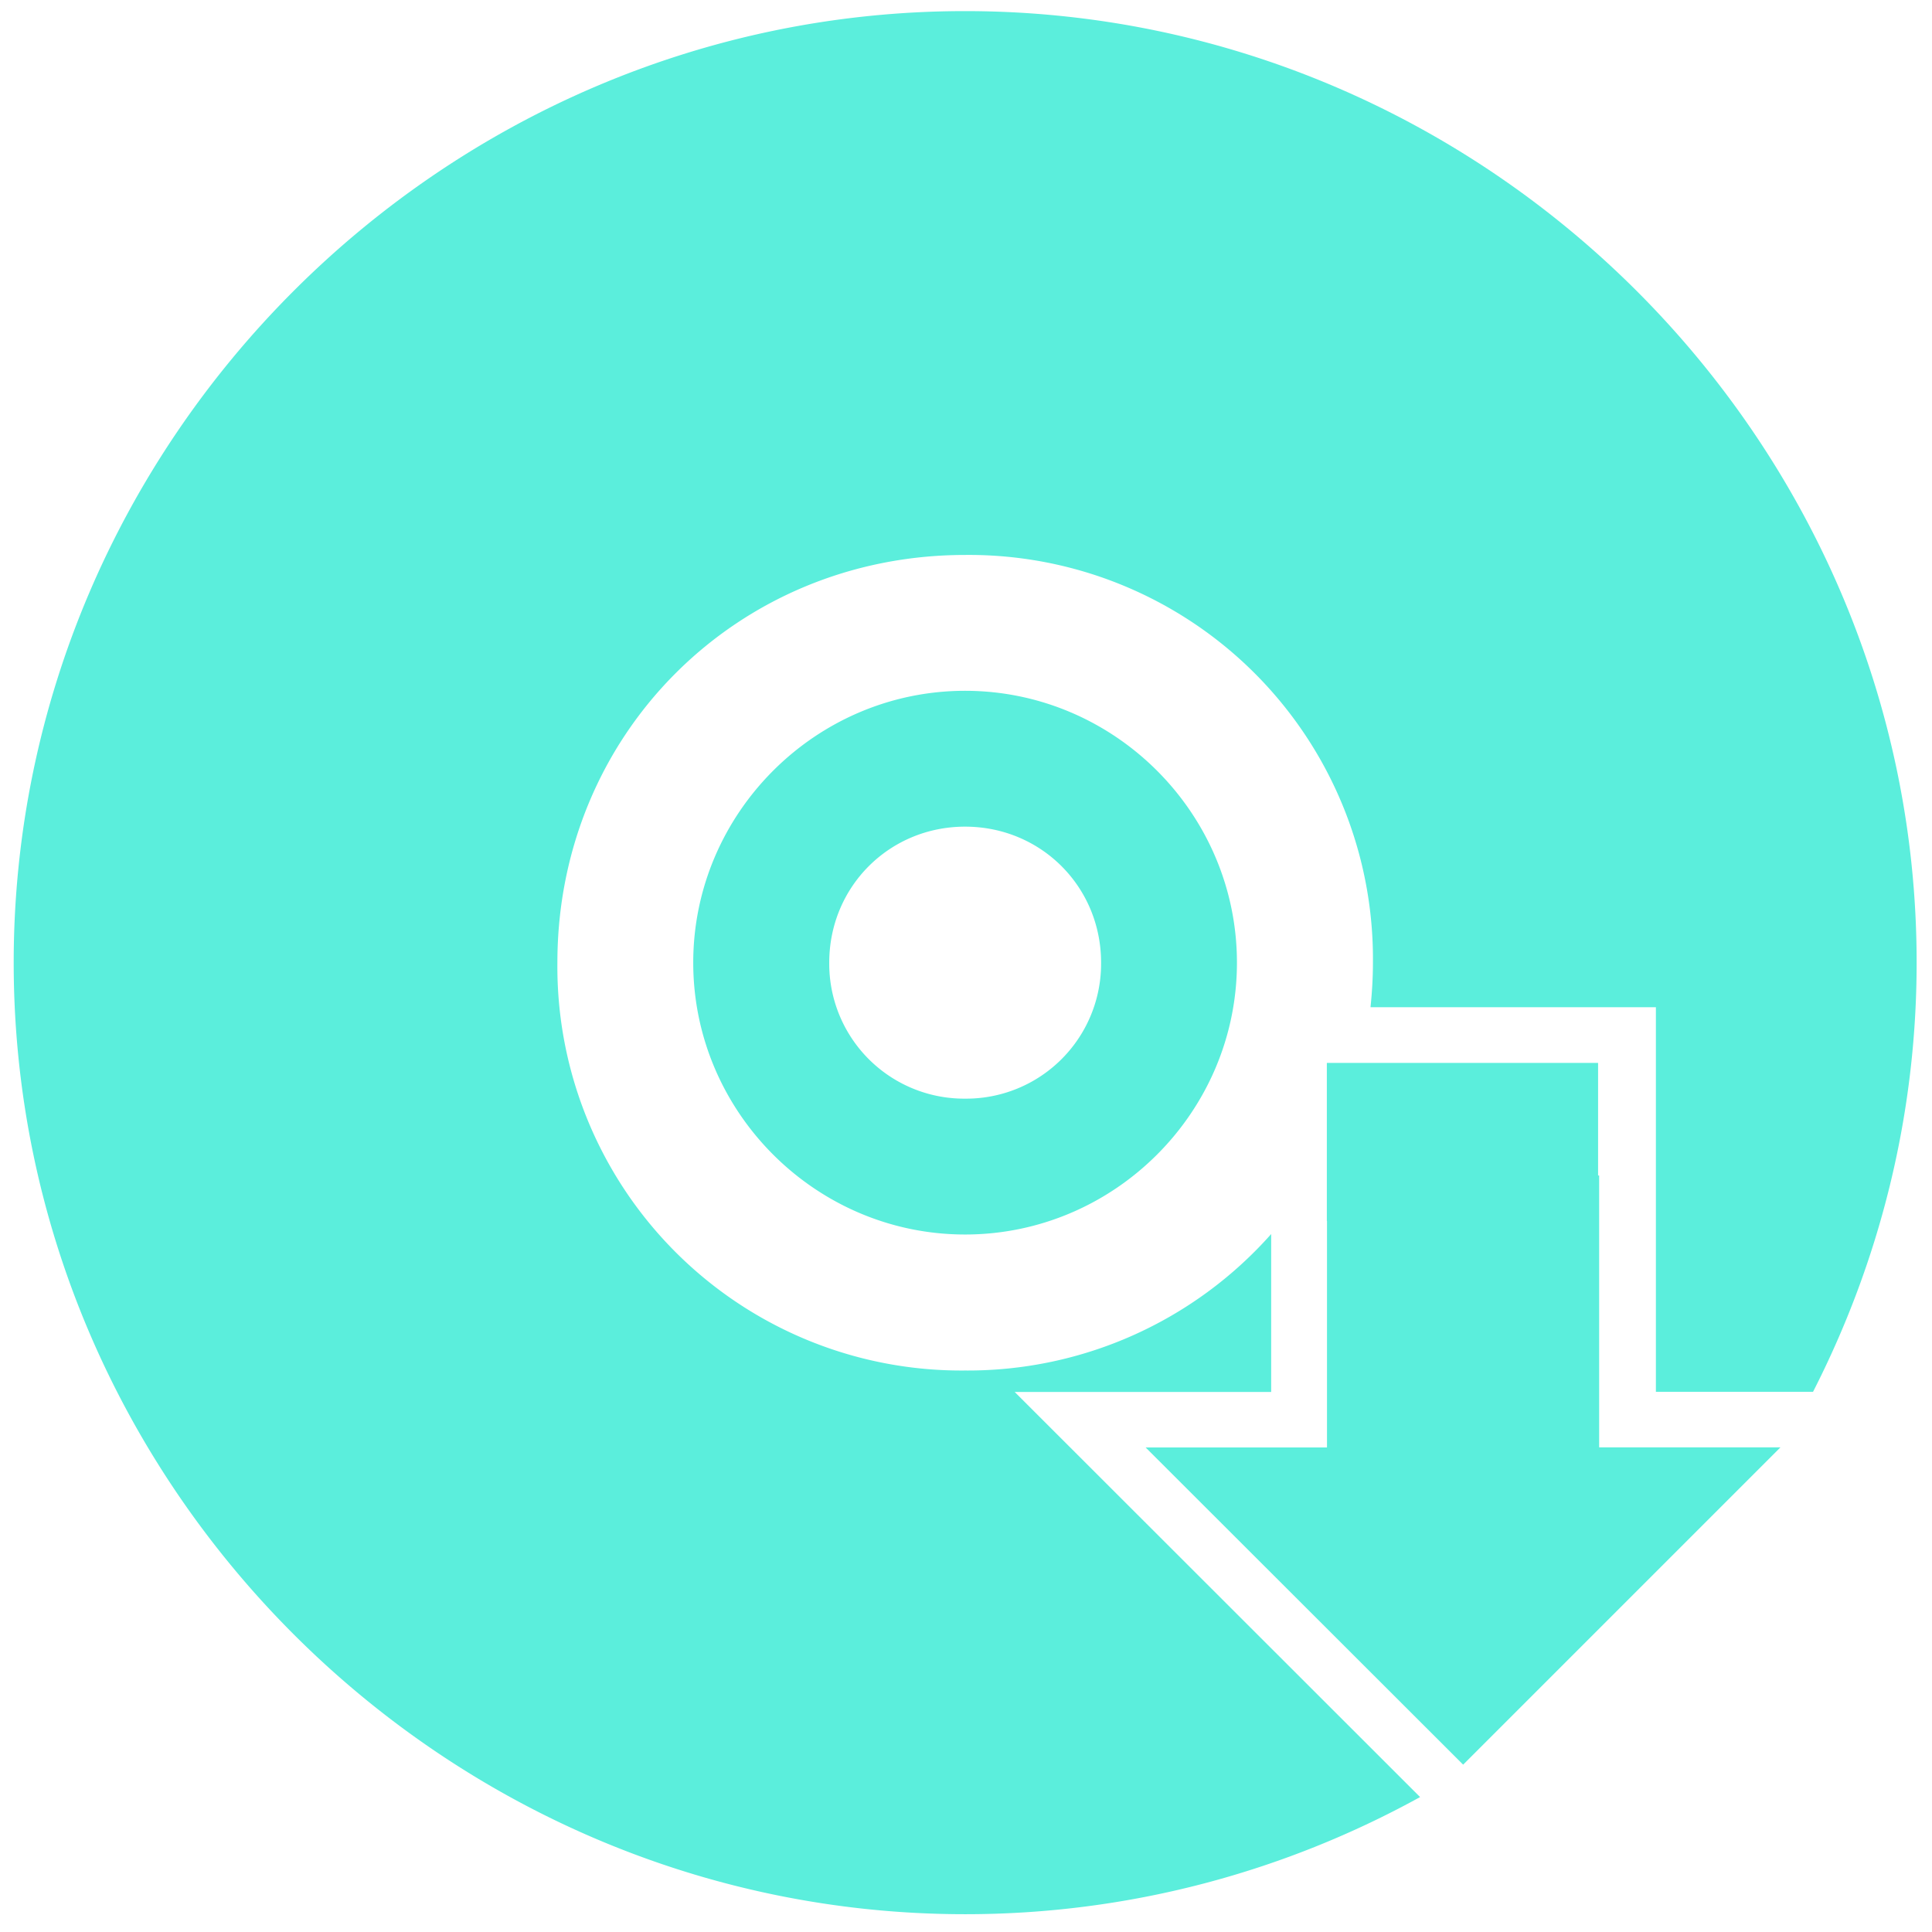 <?xml version="1.0" encoding="UTF-8" standalone="no"?>
<svg
   xmlns:dc="http://purl.org/dc/elements/1.1/"
   xmlns:cc="http://creativecommons.org/ns#"
   xmlns:rdf="http://www.w3.org/1999/02/22-rdf-syntax-ns#"
   xmlns:svg="http://www.w3.org/2000/svg"
   xmlns="http://www.w3.org/2000/svg"
   xmlns:sodipodi="http://sodipodi.sourceforge.net/DTD/sodipodi-0.dtd"
   xmlns:inkscape="http://www.inkscape.org/namespaces/inkscape"
   width="48"
   height="48"
   viewBox="0 0 12.7 12.7"
   version="1.1"
   id="svg4"
   sodipodi:docname="grip.svg"
   inkscape:version="0.92.4 (5da689c313, 2019-01-14)">
  <defs
     id="defs8" />
  <sodipodi:namedview
     pagecolor="#ffffff"
     bordercolor="#666666"
     borderopacity="1"
     objecttolerance="10"
     gridtolerance="10"
     guidetolerance="10"
     inkscape:pageopacity="0"
     inkscape:pageshadow="2"
     inkscape:window-width="1087"
     inkscape:window-height="480"
     id="namedview6"
     showgrid="false"
     inkscape:zoom="4.9166667"
     inkscape:cx="2.1355932"
     inkscape:cy="24"
     inkscape:window-x="0"
     inkscape:window-y="25"
     inkscape:window-maximized="0"
     inkscape:current-layer="svg4" />
  <path
     d="m 6.344,0.073 c -3.433,0 -6.254,2.822 -6.254,6.255 0,3.433 2.822,6.255 6.255,6.255 1.08,0 2.1,-0.28 2.99,-0.77 L 6.67,9.15 H 8.356 V 8.112 A 2.665,2.665 0 0 1 6.344,9.009 2.655,2.655 0 0 1 3.664,6.328 c 0,-1.501 1.18,-2.68 2.68,-2.68 a 2.655,2.655 0 0 1 2.681,2.68 c 0,0.099 -0.006,0.197 -0.016,0.293 h 1.876 v 2.528 h 1.033 C 12.352,8.299 12.599,7.341 12.599,6.328 12.6,2.895 9.777,0.073 6.344,0.073 Z m 0,4.468 c -0.982,0 -1.787,0.805 -1.787,1.787 0,0.982 0.805,1.787 1.787,1.787 0.982,0 1.787,-0.805 1.787,-1.787 0,-0.982 -0.805,-1.787 -1.787,-1.787 z m 0,0.893 c 0.499,0 0.894,0.395 0.894,0.894 A 0.887,0.887 0 0 1 6.344,7.222 0.887,0.887 0 0 1 5.451,6.328 c 0,-0.499 0.395,-0.894 0.893,-0.894 z M 8.722,6.987 V 8.026 H 8.723 V 9.515 H 7.531 L 9.618,11.6 11.704,9.514 H 10.512 V 7.727 h -0.007 v -0.74 z"
     font-weight="400"
     overflow="visible"
     style="color:#bebebe;font-weight:400;font-family:sans-serif;font-variant-ligatures:normal;font-variant-position:normal;font-variant-caps:normal;font-variant-numeric:normal;font-variant-alternates:normal;font-feature-settings:normal;text-indent:0;text-decoration:none;text-decoration-line:none;text-decoration-style:solid;text-decoration-color:#000000;text-transform:none;text-orientation:mixed;white-space:normal;shape-padding:0;overflow:visible;isolation:auto;mix-blend-mode:normal;fill:#5beedc"
     id="path2"
     inkscape:connector-curvature="0" />
</svg>

